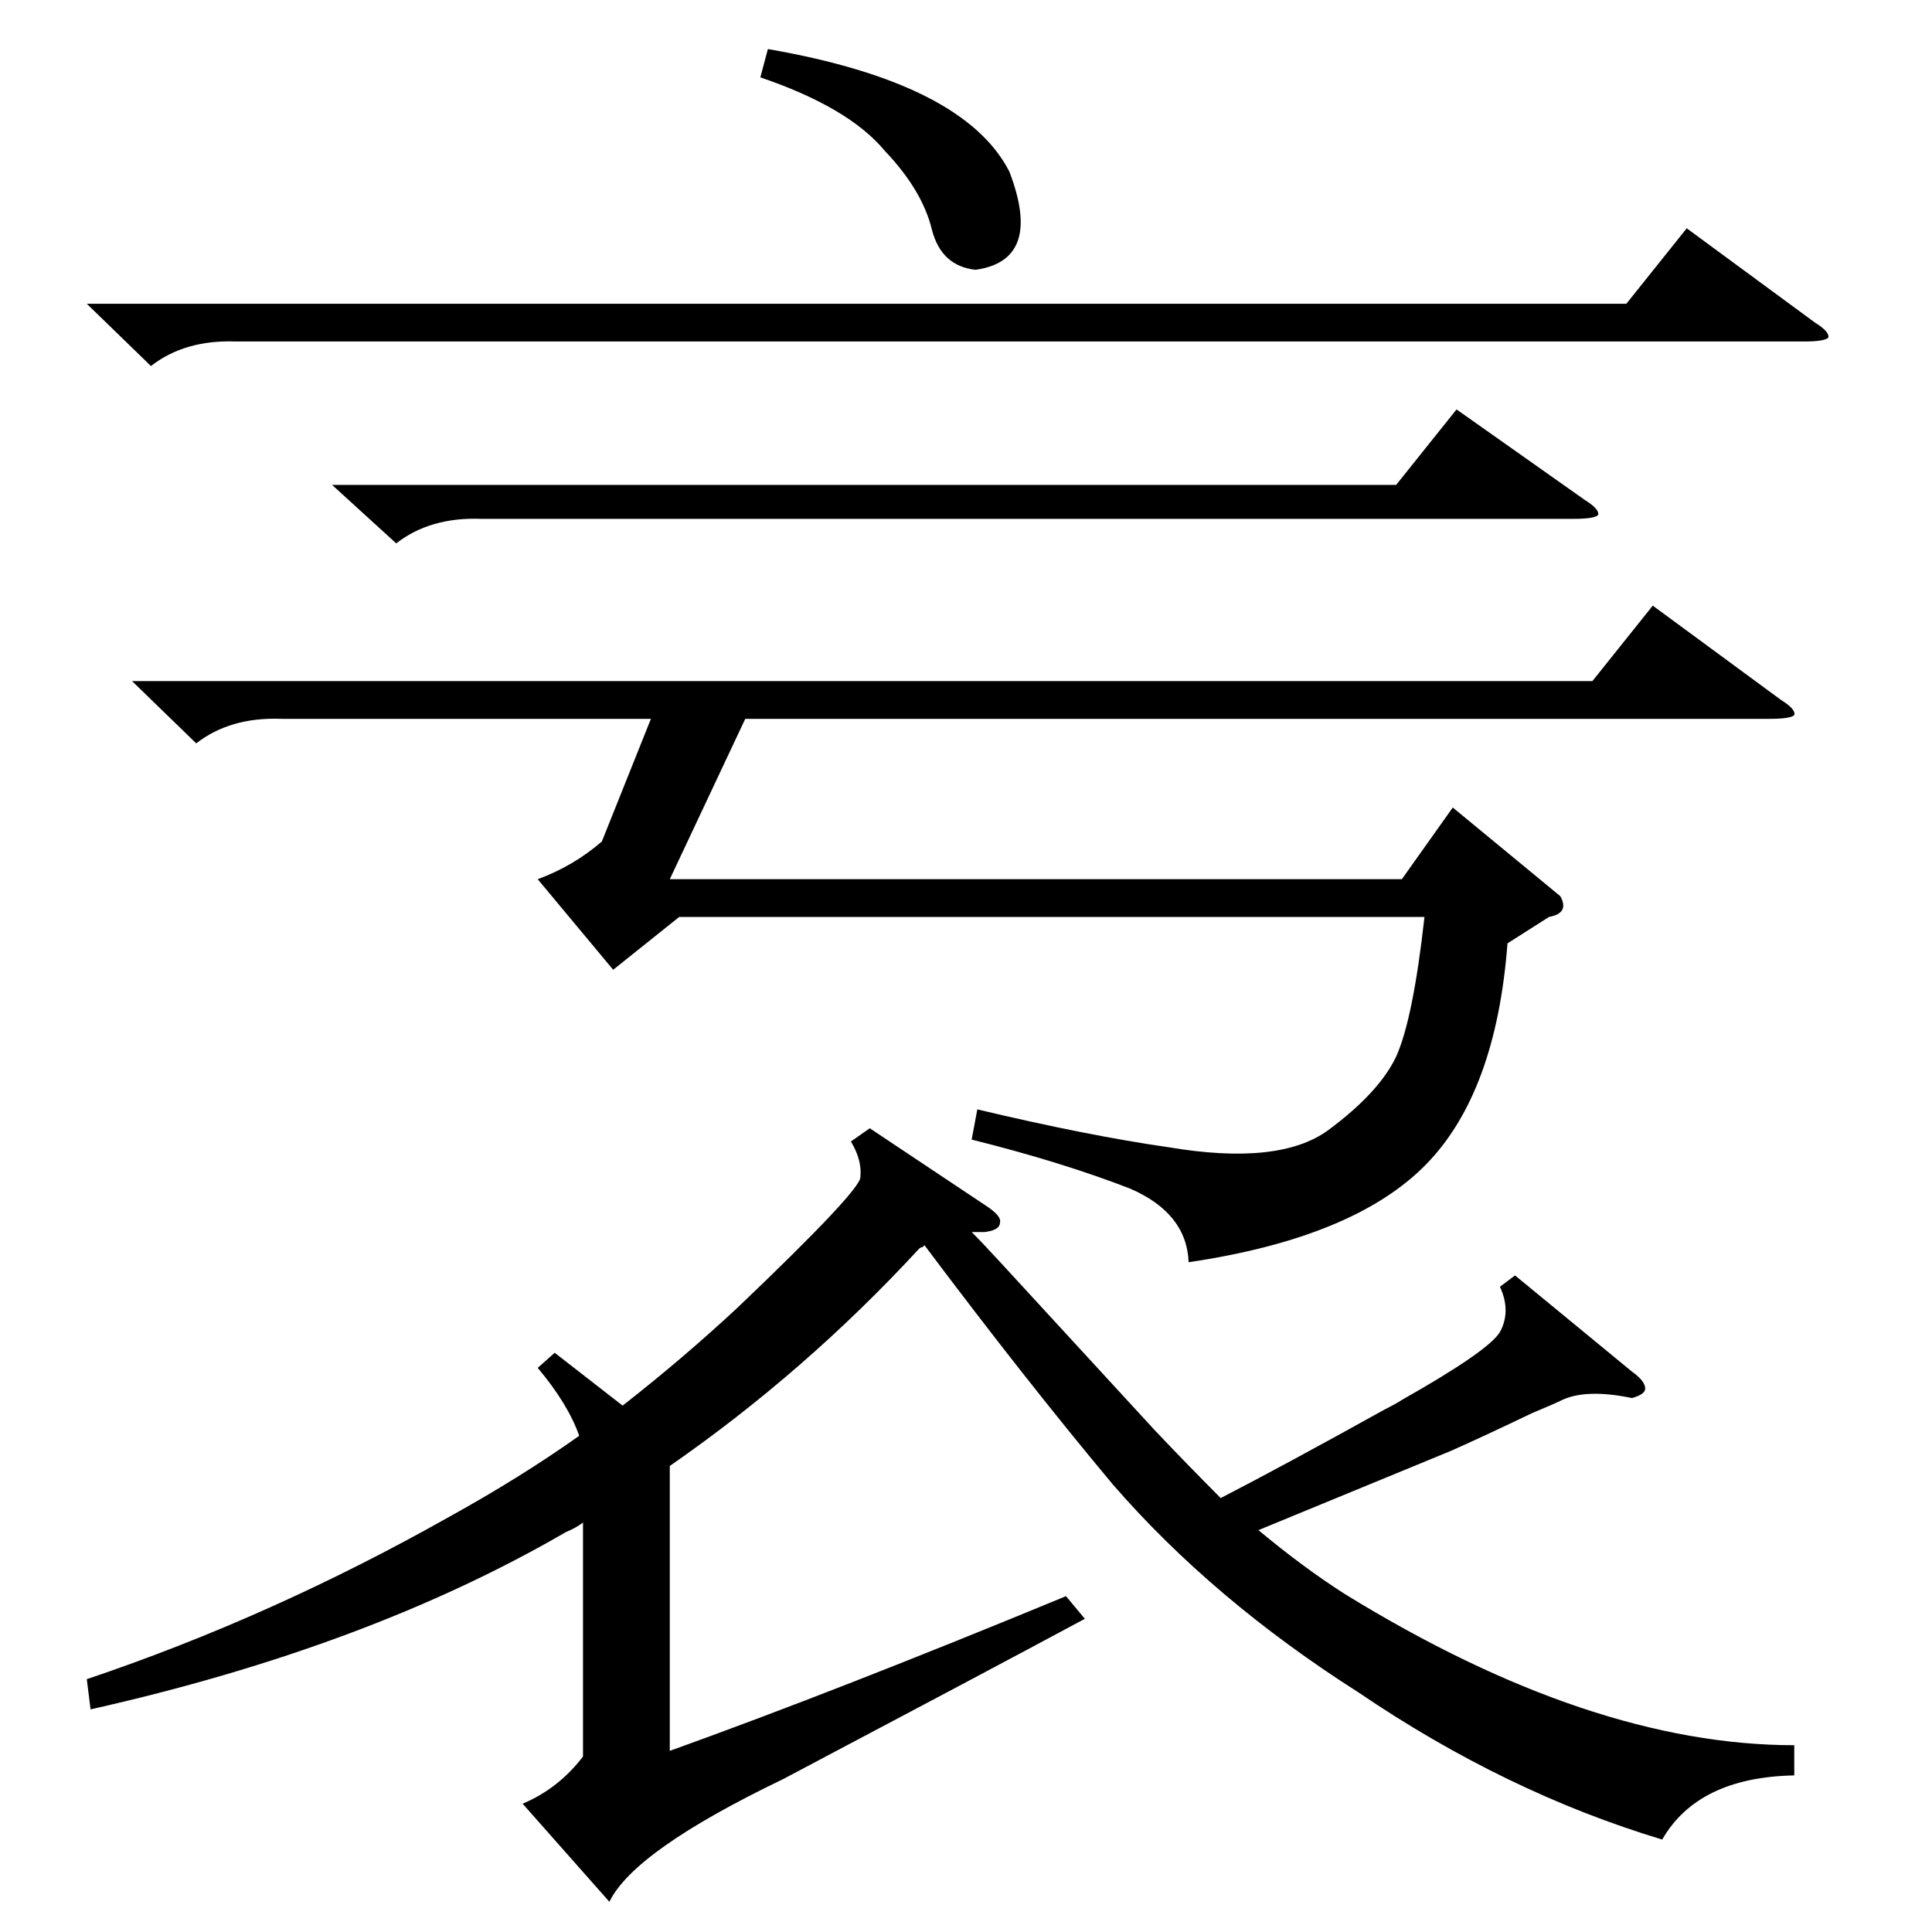 <?xml version="1.0" standalone="no"?>
<!DOCTYPE svg PUBLIC "-//W3C//DTD SVG 1.1//EN" "http://www.w3.org/Graphics/SVG/1.1/DTD/svg11.dtd" >
<svg xmlns="http://www.w3.org/2000/svg" xmlns:xlink="http://www.w3.org/1999/xlink" version="1.1" viewBox="0 -205 1024 1024">
  <g transform="matrix(1 0 0 -1 0 819)">
   <path fill="currentColor"
d="M951 99v-16q-51 -1 -70 -34q-83 25 -161 78q-77 49 -130 110q-46 55 -100 127l-1 -1q-1 0 -2 -1q-60 -65 -132 -115v-151q89 32 210 82l10 -12q-54 -29 -160 -85q-79 -38 -92 -65l-46 52q19 8 32 25v124q-4 -3 -9 -5q-105 -61 -252 -94l-2 16q98 33 192 86q38 21 69 43
q-6 17 -22 36l9 8l36 -28q32 25 61 52q65 62 65 69q1 9 -5 19l10 7l63 -42q7 -5 6 -8q0 -4 -8 -5h-7q6 -6 17 -18q34 -37 80 -87q18 -19 35 -36q33 17 87 47q6 3 9 5q46 26 52 36q6 11 0 24l8 6l62 -51q7 -5 7 -9q0 -3 -7 -5q-24 5 -37 -1q-4 -2 -16 -7q-25 -12 -43 -20
q-39 -16 -102 -42q24 -20 46 -34q130 -80 238 -80zM799 524q-6 -79 -43 -117q-38 -39 -126 -52q-1 26 -31 39q-36 14 -84 26l3 16q59 -14 101 -20q59 -10 85 9q27 20 36 39q9 20 15 74h-395l-35 -28l-40 48q19 7 34 20l26 65h-196q-27 1 -45 -13l-34 33h774l32 40l68 -50
q8 -5 7 -8q-2 -2 -13 -2h-543l-40 -85h388l27 38l57 -47q5 -9 -6 -11zM46 863h816l32 40l68 -50q8 -5 7 -8q-2 -2 -13 -2h-831q-27 1 -45 -13zM176 767h564l32 40l68 -48q8 -5 7 -8q-2 -2 -13 -2h-579q-27 1 -45 -13zM403 983l4 15q104 -18 128 -65q18 -47 -18 -52
q-18 2 -23 21q-5 21 -25 42q-19 23 -66 39z" />
  </g>

</svg>
